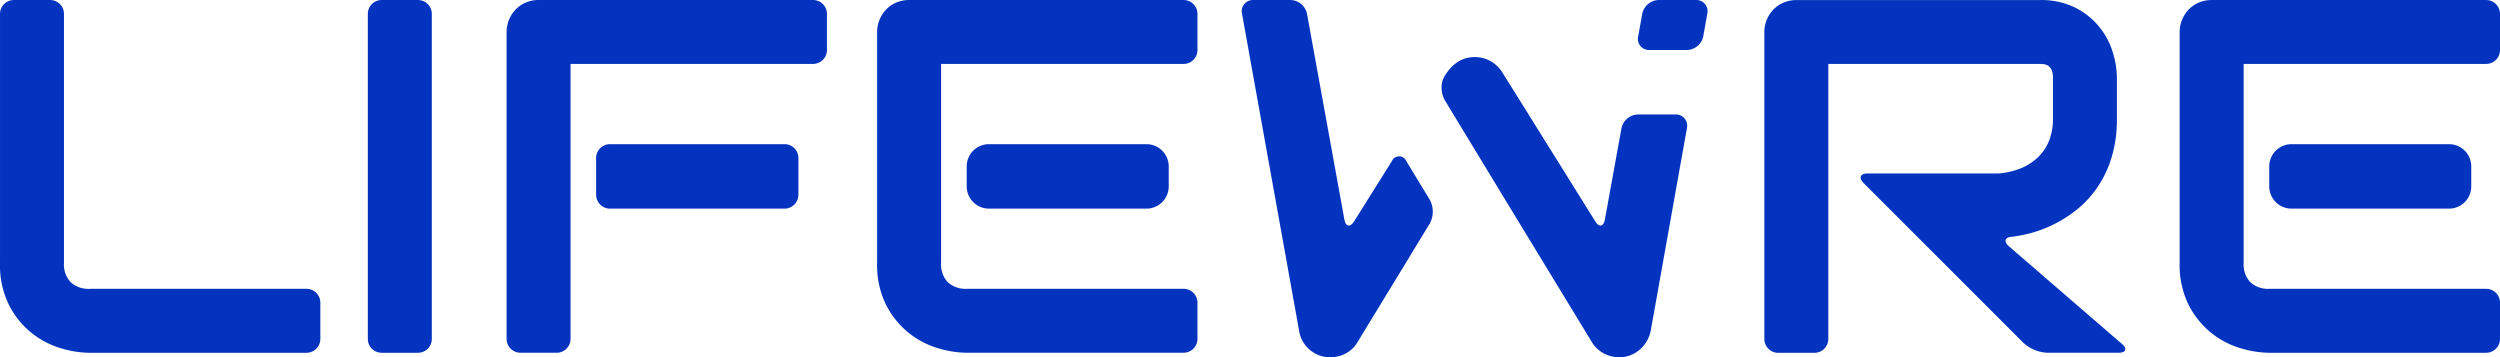<svg xmlns="http://www.w3.org/2000/svg" width="204.779" height="29.268" viewBox="0 0 204.779 29.268">
  <g id="Logo" transform="translate(-1255.323 -241.864)">
    <path id="Path_274" data-name="Path 274" d="M1317.358,241.864h-2.972a1.138,1.138,0,0,0-1.134,1.135v26.627a1.137,1.137,0,0,0,1.134,1.134h2.972a1.137,1.137,0,0,0,1.134-1.134V243a1.138,1.138,0,0,0-1.134-1.135" transform="translate(-27.799 0)" fill="#0433BF"/>
    <path id="Path_275" data-name="Path 275" d="M1364.642,264.568h-14.3a1.138,1.138,0,0,0-1.135,1.134v3.011a1.139,1.139,0,0,0,1.135,1.135h14.3a1.139,1.139,0,0,0,1.135-1.135V265.7a1.138,1.138,0,0,0-1.135-1.134" transform="translate(-45.055 -10.895)" fill="#0433BF"/>
    <path id="Path_276" data-name="Path 276" d="M1407.566,268.024v-1.632a1.824,1.824,0,0,1,1.824-1.824h12.9a1.824,1.824,0,0,1,1.824,1.824v1.632a1.824,1.824,0,0,1-1.824,1.824h-12.9a1.824,1.824,0,0,1-1.824-1.824Z" transform="translate(-73.059 -10.895)" fill="#0433BF"/>
    <path id="Path_277" data-name="Path 277" d="M1612.7,268.024v-1.632a1.824,1.824,0,0,1,1.824-1.824h12.9a1.824,1.824,0,0,1,1.824,1.824v1.631a1.824,1.824,0,0,1-1.824,1.825h-12.9a1.824,1.824,0,0,1-1.824-1.824Z" transform="translate(-171.5 -10.895)" fill="#0433BF"/>
    <path id="Path_278" data-name="Path 278" d="M1518.026,241.864h-3.051a1.415,1.415,0,0,0-1.337,1.116l-.339,1.866a.914.914,0,0,0,.932,1.116h3.064a1.408,1.408,0,0,0,1.334-1.117l.333-1.864a.919.919,0,0,0-.935-1.117" transform="translate(-123.791 0)" fill="#0433BF"/>
    <path id="Path_279" data-name="Path 279" d="M1280.428,265.521H1262.7a2.161,2.161,0,0,1-1.593-.544,2.129,2.129,0,0,1-.544-1.572V243a1.138,1.138,0,0,0-1.134-1.134h-2.971a1.138,1.138,0,0,0-1.134,1.134v20.407a7.316,7.316,0,0,0,.735,3.435,6.954,6.954,0,0,0,4.222,3.537,8.4,8.4,0,0,0,2.378.383h17.77a1.138,1.138,0,0,0,1.134-1.134v-2.971a1.137,1.137,0,0,0-1.134-1.134" transform="translate(0 0)" fill="#0433BF"/>
    <path id="Path_280" data-name="Path 280" d="M1360.211,241.864h-22.465a2.7,2.7,0,0,0-1.048.2,2.484,2.484,0,0,0-.836.564,2.685,2.685,0,0,0-.756,1.874v25.122a1.138,1.138,0,0,0,1.134,1.134h2.971a1.137,1.137,0,0,0,1.134-1.134V247.1h19.866a1.137,1.137,0,0,0,1.134-1.134V243a1.138,1.138,0,0,0-1.134-1.135" transform="translate(-38.287 0)" fill="#0433BF"/>
    <path id="Path_281" data-name="Path 281" d="M1418.566,241.864H1396.1a2.7,2.7,0,0,0-1.048.2,2.479,2.479,0,0,0-.836.564,2.678,2.678,0,0,0-.756,1.874v18.9a7.319,7.319,0,0,0,.735,3.436,7.058,7.058,0,0,0,1.834,2.277,6.983,6.983,0,0,0,2.388,1.26,8.4,8.4,0,0,0,2.378.383h17.77a1.138,1.138,0,0,0,1.135-1.134v-2.97a1.138,1.138,0,0,0-1.135-1.134h-17.729a2.16,2.16,0,0,1-1.592-.544,2.128,2.128,0,0,1-.544-1.572V247.1h19.865a1.138,1.138,0,0,0,1.135-1.134V243a1.139,1.139,0,0,0-1.135-1.135" transform="translate(-66.291 0)" fill="#0433BF"/>
    <path id="Path_282" data-name="Path 282" d="M1624.834,245.969V243a1.138,1.138,0,0,0-1.134-1.134h-22.466a2.7,2.7,0,0,0-1.048.2,2.48,2.48,0,0,0-.837.564,2.675,2.675,0,0,0-.554.846,2.647,2.647,0,0,0-.2,1.028v18.9a7.318,7.318,0,0,0,.736,3.436,7.053,7.053,0,0,0,1.834,2.277,6.979,6.979,0,0,0,2.388,1.26,8.4,8.4,0,0,0,2.378.383h17.77a1.138,1.138,0,0,0,1.134-1.134v-2.971a1.138,1.138,0,0,0-1.134-1.134h-17.729a2.16,2.16,0,0,1-1.593-.544,2.129,2.129,0,0,1-.544-1.572V247.1H1623.7a1.137,1.137,0,0,0,1.134-1.134" transform="translate(-164.732 0)" fill="#0433BF"/>
    <path id="Path_283" data-name="Path 283" d="M1464.373,255.074a.644.644,0,0,0-1.191-.008l-3.086,4.921c-.331.529-.694.459-.805-.155l-3.062-16.851a1.414,1.414,0,0,0-1.337-1.116h-3.051a.917.917,0,0,0-.933,1.116l3.562,19.781h0l1.115,6.194a2.51,2.51,0,0,0,.887,1.571,2.536,2.536,0,0,0,1.673.6,2.651,2.651,0,0,0,1.279-.322,2.391,2.391,0,0,0,.938-.907l4.355-7.14h-.005l1.579-2.589a2.051,2.051,0,0,0,0-1.938Z" transform="translate(-93.85 0)" fill="#0433BF"/>
    <path id="Path_284" data-name="Path 284" d="M1501.505,255.556h-3.08a1.414,1.414,0,0,0-1.337,1.116l-1.357,7.473c-.112.613-.473.683-.8.153l-5.934-9.51h0l-1.688-2.706a2.716,2.716,0,0,0-.967-.907,2.589,2.589,0,0,0-1.269-.322,2.647,2.647,0,0,0-1.281.322,3.228,3.228,0,0,0-.908.824,2.84,2.84,0,0,0-.445.748,2.124,2.124,0,0,0,.172,1.635l.72,1.188.261.43h0l3.683,6.068,1.179,1.938,3.584,5.887h0l2.626,4.314a2.53,2.53,0,0,0,1.16,1.008,2.692,2.692,0,0,0,1.562.181,2.559,2.559,0,0,0,1.37-.745,2.735,2.735,0,0,0,.726-1.391l.3-1.666h0l2.665-14.922a.918.918,0,0,0-.935-1.116" transform="translate(-108.945 -4.314)" fill="#0433BF"/>
    <path id="Path_285" data-name="Path 285" d="M1562.458,270.019l-1.009-.872-4.842-4.181-3.375-2.916c-.472-.407-.349-.769.274-.8a8.446,8.446,0,0,0,.932-.159h0c.183-.037.365-.08.548-.128a10.033,10.033,0,0,0,1.628-.588,10.459,10.459,0,0,0,2.066-1.259,8.462,8.462,0,0,0,1.743-1.844,9,9,0,0,0,1.2-2.489,10.7,10.7,0,0,0,.443-3.2v-3.345a7.25,7.25,0,0,0-.332-2.076,6.169,6.169,0,0,0-1.088-2.065,6.038,6.038,0,0,0-1.965-1.593,6.317,6.317,0,0,0-2.962-.635h-19.891a2.7,2.7,0,0,0-1.048.2,2.484,2.484,0,0,0-.837.564,2.679,2.679,0,0,0-.756,1.874v25.122a1.137,1.137,0,0,0,1.134,1.134h2.972a1.137,1.137,0,0,0,1.134-1.134V247.1h17.292a3.511,3.511,0,0,1,.353.02.832.832,0,0,1,.363.131.817.817,0,0,1,.282.343,1.617,1.617,0,0,1,.112.675v3.305a4.843,4.843,0,0,1-.323,1.824,3.838,3.838,0,0,1-.918,1.36,4.462,4.462,0,0,1-1.411.9,6.053,6.053,0,0,1-1.8.413h-10.716c-.624,0-.773.36-.332.8l1.563,1.562,4.346,4.346,1.6,1.6,4.77,4.769.811.811a3.158,3.158,0,0,0,1.936.8h5.833c.624,0,.749-.333.276-.741" transform="translate(-133.344 0)" fill="#0433BF"/>
  </g>
</svg>

